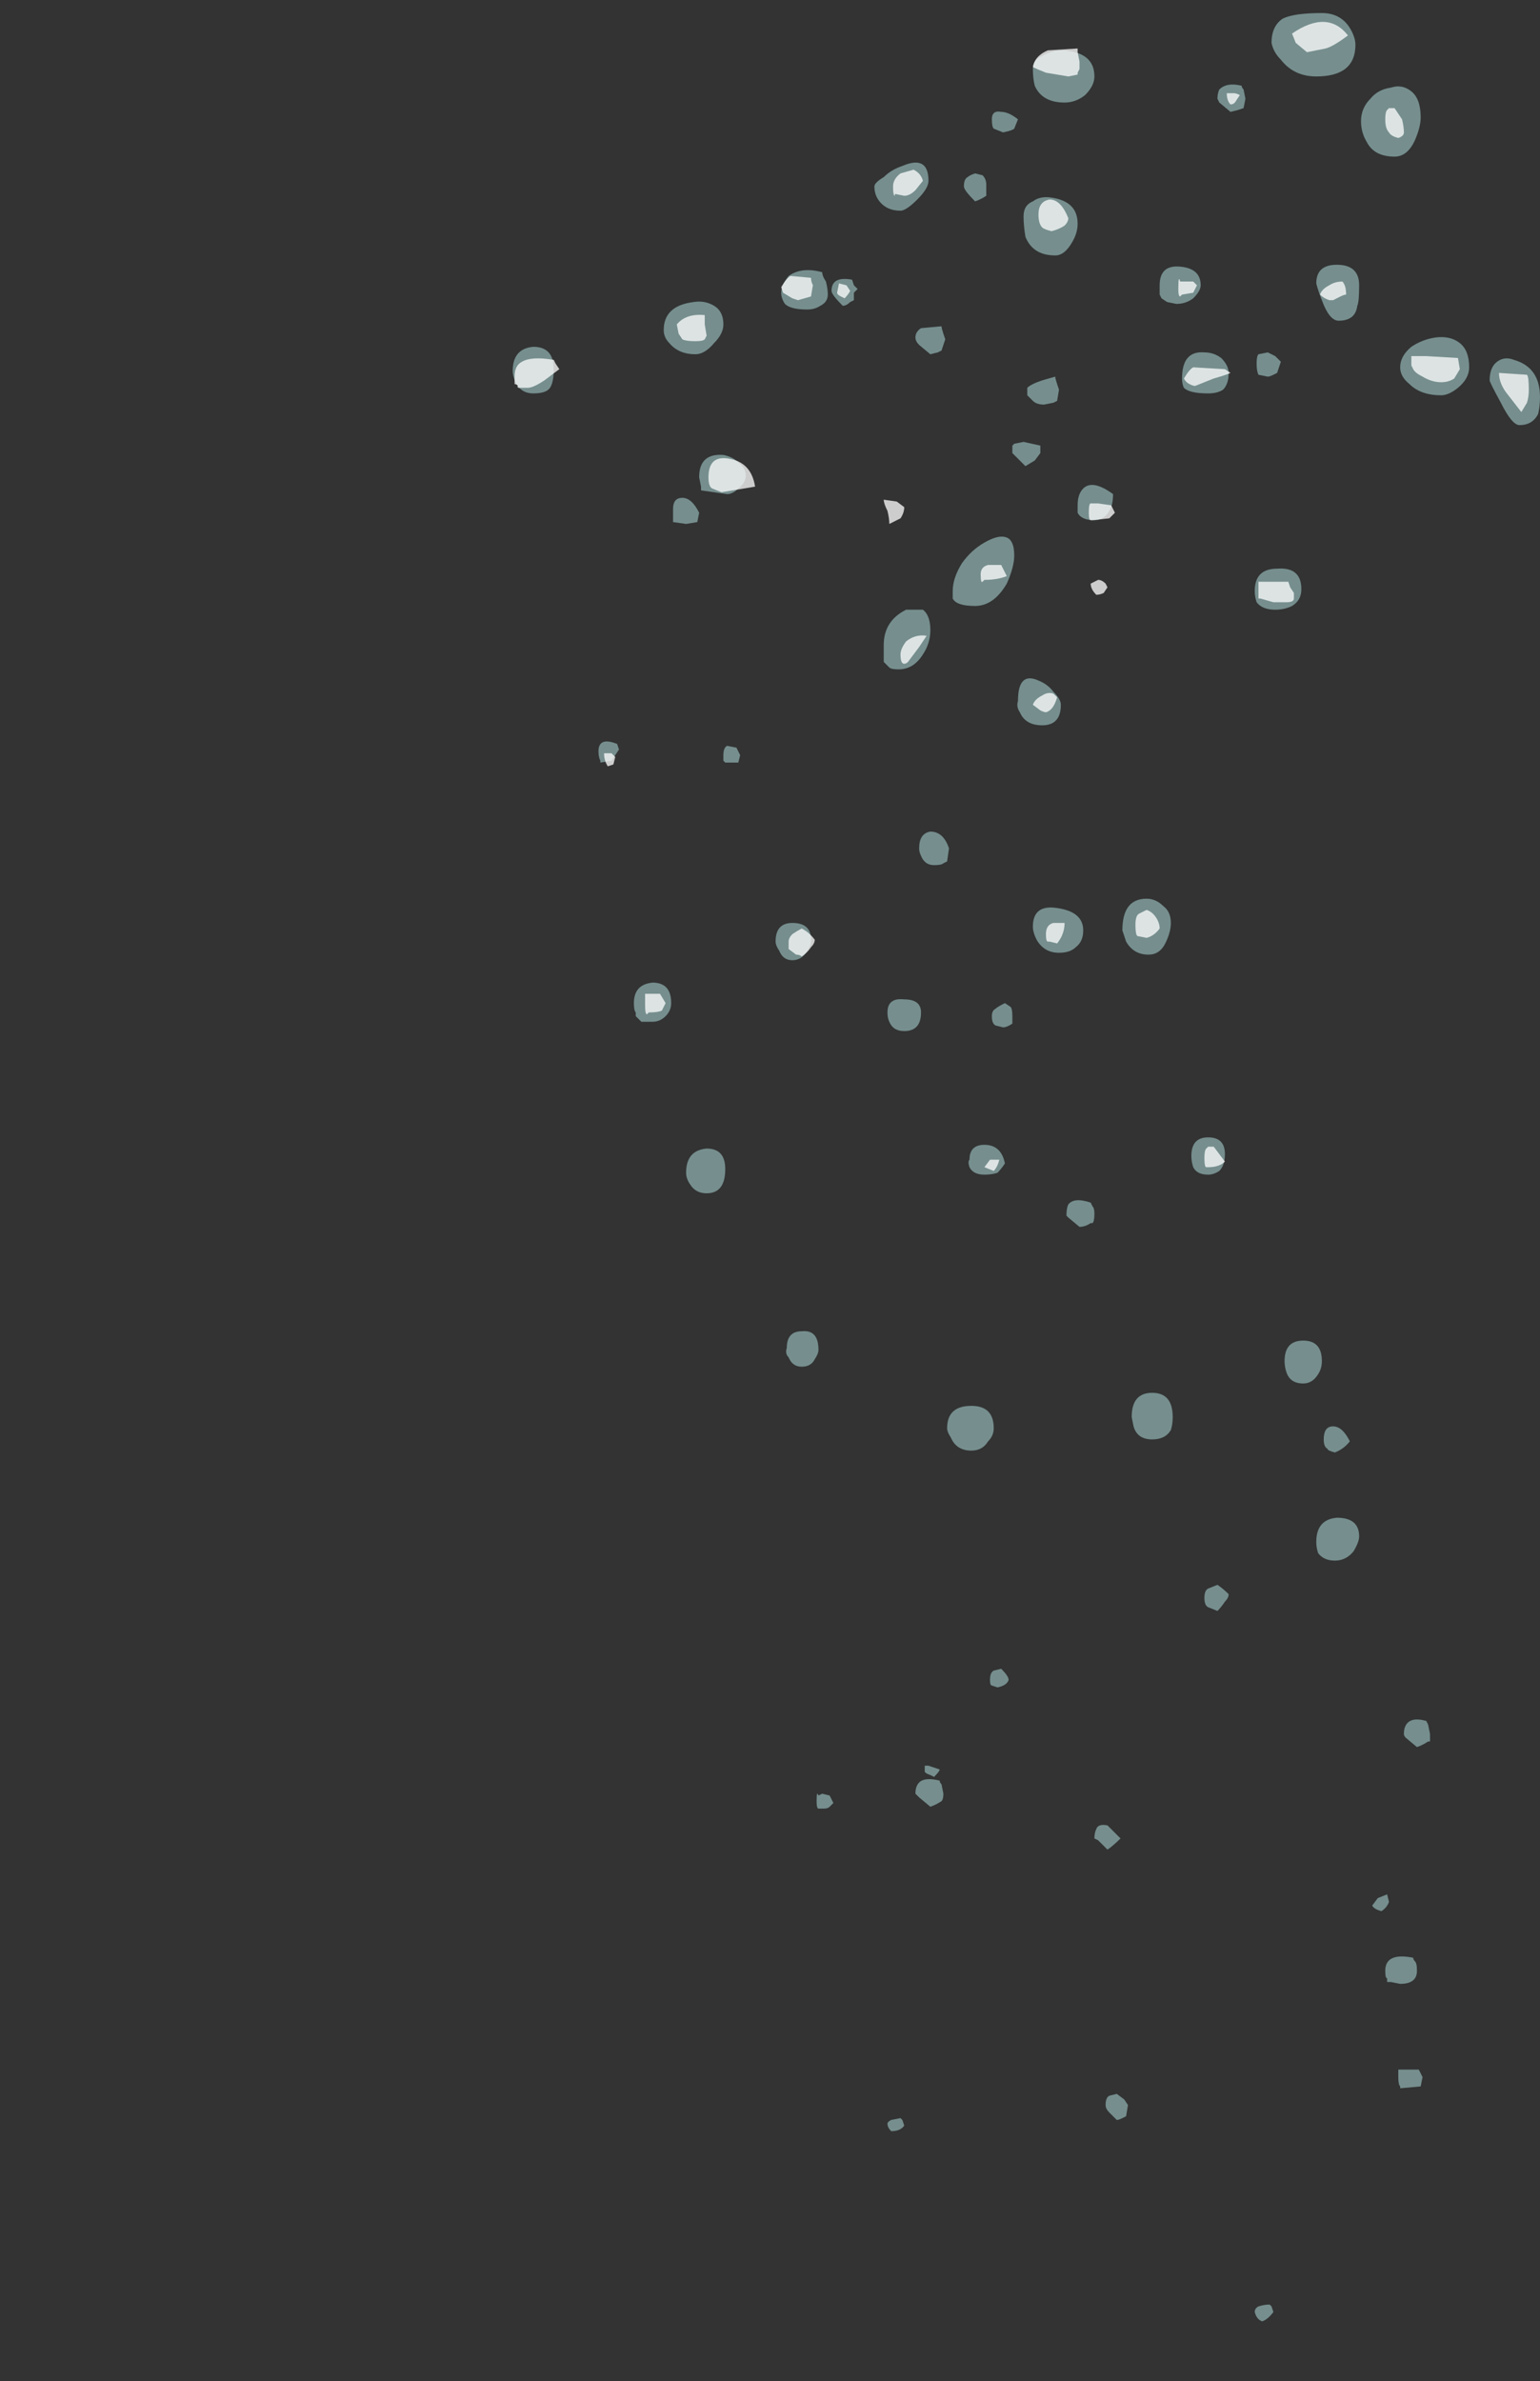<?xml version="1.0" encoding="UTF-8" standalone="no"?>
<svg xmlns:ffdec="https://www.free-decompiler.com/flash" xmlns:xlink="http://www.w3.org/1999/xlink" ffdec:objectType="frame" height="446.95px" width="289.1px" xmlns="http://www.w3.org/2000/svg">
  <rect width="100%" height="100%" fill="#333333" stroke="none"/>
  <g transform="matrix(1.0, 0.0, 0.0, 1.0, 23.8, 382.2)">
    <use ffdec:characterId="1003" height="61.9" transform="matrix(7.0, 0.0, 0.0, 7.0, 72.45, -379.75)" width="27.55" xlink:href="#shape0"/>
  </g>
  <defs>
    <g id="shape0" transform="matrix(1.0, 0.0, 0.0, 1.0, -10.35, 54.25)">
      <path d="M36.75 -44.9 Q36.95 -45.05 37.2 -44.95 37.9 -44.75 37.9 -43.95 37.9 -43.7 37.85 -43.5 37.7 -43.2 37.35 -43.2 37.15 -43.2 36.85 -43.8 36.55 -44.35 36.55 -44.4 36.55 -44.75 36.75 -44.9 M35.75 -45.4 Q36.0 -45.2 36.0 -44.75 36.0 -44.45 35.7 -44.2 35.45 -44.0 35.25 -44.0 34.7 -44.0 34.4 -44.3 34.15 -44.5 34.15 -44.75 34.15 -45.05 34.45 -45.3 34.75 -45.5 35.1 -45.55 35.5 -45.6 35.75 -45.4 M32.95 -53.4 Q32.95 -52.55 31.9 -52.55 31.3 -52.55 30.95 -53.0 30.75 -53.2 30.7 -53.45 30.7 -53.9 31.0 -54.1 31.3 -54.25 32.05 -54.25 32.55 -54.25 32.8 -53.85 32.95 -53.6 32.95 -53.4 M29.95 -52.2 L30.0 -51.95 29.95 -51.7 29.8 -51.65 29.6 -51.6 29.3 -51.85 29.25 -51.95 Q29.25 -52.1 29.3 -52.2 29.5 -52.4 29.9 -52.3 29.9 -52.25 29.95 -52.2 M34.55 -50.85 Q34.35 -50.4 34.0 -50.4 33.45 -50.4 33.25 -50.8 33.1 -51.05 33.1 -51.35 33.1 -51.7 33.35 -51.95 33.55 -52.2 33.9 -52.25 34.2 -52.35 34.45 -52.15 34.7 -51.95 34.7 -51.45 34.7 -51.2 34.55 -50.85 M25.1 -53.25 Q25.95 -53.2 25.95 -52.55 25.95 -52.3 25.7 -52.05 25.45 -51.85 25.15 -51.85 24.55 -51.85 24.35 -52.3 24.3 -52.5 24.3 -52.75 24.3 -53.0 24.55 -53.1 24.8 -53.25 25.1 -53.25 M23.9 -51.4 L23.8 -51.15 Q23.75 -51.1 23.5 -51.05 L23.25 -51.15 Q23.2 -51.2 23.2 -51.4 23.2 -51.65 23.45 -51.6 23.65 -51.6 23.9 -51.4 M28.8 -46.95 Q28.8 -46.8 28.6 -46.6 28.4 -46.45 28.15 -46.45 L27.9 -46.5 27.75 -46.6 27.7 -46.7 27.7 -46.95 Q27.7 -47.5 28.25 -47.45 28.8 -47.4 28.8 -46.95 M24.3 -49.2 Q24.5 -49.35 24.8 -49.3 25.5 -49.2 25.5 -48.6 25.5 -48.35 25.35 -48.1 25.15 -47.75 24.9 -47.75 24.3 -47.75 24.1 -48.25 24.05 -48.55 24.05 -48.8 24.05 -49.1 24.3 -49.2 M24.95 -44.3 L25.0 -44.15 24.95 -43.85 24.85 -43.8 24.6 -43.75 Q24.4 -43.75 24.3 -43.85 L24.15 -44.0 24.15 -44.2 Q24.25 -44.3 24.55 -44.4 L24.9 -44.5 Q24.9 -44.45 24.95 -44.3 M23.75 -42.65 L23.8 -42.7 24.05 -42.75 24.5 -42.65 24.5 -42.45 24.35 -42.25 24.1 -42.1 23.75 -42.45 23.75 -42.65 M28.9 -45.15 Q29.15 -45.15 29.35 -45.0 29.55 -44.8 29.55 -44.6 29.55 -44.3 29.4 -44.15 29.25 -44.05 29.0 -44.05 28.5 -44.05 28.35 -44.2 28.3 -44.3 28.3 -44.45 28.3 -45.2 28.9 -45.15 M32.05 -46.55 Q31.95 -46.8 31.9 -47.0 31.9 -47.5 32.45 -47.5 33.05 -47.5 33.05 -46.95 33.05 -46.5 33.0 -46.4 32.95 -46.0 32.5 -46.0 32.25 -46.0 32.05 -46.55 M30.75 -44.55 Q30.65 -44.5 30.6 -44.5 L30.35 -44.55 Q30.3 -44.65 30.3 -44.85 30.3 -45.05 30.35 -45.1 L30.6 -45.15 30.8 -45.05 30.95 -44.9 30.85 -44.6 30.75 -44.55 M31.25 -38.35 Q31.05 -38.25 30.8 -38.25 30.45 -38.25 30.3 -38.45 30.25 -38.6 30.25 -38.75 30.25 -39.35 30.85 -39.35 31.5 -39.4 31.5 -38.8 31.5 -38.5 31.25 -38.35 M26.4 -41.0 Q26.25 -40.65 25.95 -40.65 25.6 -40.65 25.5 -40.85 25.5 -40.9 25.5 -41.05 25.5 -41.35 25.65 -41.5 25.9 -41.75 26.45 -41.35 26.45 -41.15 26.4 -41.0 M23.8 -39.7 Q23.8 -39.4 23.6 -38.95 23.25 -38.35 22.75 -38.35 22.25 -38.35 22.15 -38.55 L22.15 -38.75 Q22.15 -39.1 22.4 -39.5 22.65 -39.85 23.0 -40.05 23.35 -40.25 23.55 -40.2 23.8 -40.15 23.8 -39.7 M25.05 -35.7 Q25.05 -35.15 24.55 -35.15 24.1 -35.15 23.95 -35.5 23.85 -35.65 23.9 -35.8 23.9 -36.6 24.45 -36.35 24.7 -36.25 24.85 -36.05 25.05 -35.85 25.05 -35.7 M24.95 -30.25 Q25.65 -30.15 25.65 -29.65 25.65 -29.35 25.45 -29.2 25.3 -29.05 25.0 -29.05 24.6 -29.05 24.4 -29.4 24.3 -29.6 24.3 -29.75 24.3 -30.35 24.95 -30.25 M27.35 -30.5 Q27.6 -30.5 27.8 -30.3 28.0 -30.15 28.0 -29.85 28.0 -29.6 27.85 -29.3 27.7 -29.0 27.4 -29.0 27.0 -29.0 26.8 -29.35 26.75 -29.5 26.7 -29.65 26.7 -30.5 27.35 -30.5 M22.55 -49.85 Q22.6 -49.9 22.75 -49.95 L22.95 -49.9 Q23.05 -49.8 23.05 -49.65 L23.05 -49.35 Q22.9 -49.25 22.75 -49.2 22.45 -49.5 22.45 -49.6 22.45 -49.8 22.55 -49.85 M20.3 -49.85 Q20.5 -50.05 20.8 -50.15 21.5 -50.45 21.5 -49.75 21.5 -49.55 21.2 -49.25 20.9 -48.95 20.75 -48.95 20.35 -48.95 20.15 -49.25 20.05 -49.4 20.05 -49.6 20.05 -49.7 20.3 -49.85 M14.4 -45.75 Q14.4 -46.4 15.2 -46.5 15.5 -46.55 15.75 -46.4 16.0 -46.25 16.0 -45.9 16.0 -45.65 15.75 -45.4 15.5 -45.1 15.25 -45.1 14.8 -45.1 14.55 -45.4 14.4 -45.55 14.4 -45.75 M17.75 -47.2 Q18.1 -47.45 18.65 -47.3 18.65 -47.2 18.75 -47.05 18.8 -46.85 18.8 -46.7 18.8 -46.5 18.6 -46.4 18.45 -46.3 18.25 -46.3 17.8 -46.3 17.65 -46.45 17.55 -46.6 17.55 -46.75 17.55 -46.95 17.75 -47.2 M19.5 -46.95 L19.6 -46.85 19.5 -46.75 19.5 -46.55 19.4 -46.5 Q19.3 -46.4 19.2 -46.4 18.9 -46.7 18.9 -46.8 18.9 -47.2 19.45 -47.1 L19.5 -46.95 M21.75 -45.15 L21.55 -45.1 21.25 -45.35 Q21.15 -45.45 21.15 -45.55 21.15 -45.7 21.3 -45.8 L21.85 -45.85 Q21.85 -45.8 21.9 -45.65 L21.95 -45.5 21.85 -45.2 21.75 -45.15 M11.45 -44.7 Q11.45 -44.35 11.35 -44.2 11.25 -44.05 10.9 -44.05 10.6 -44.05 10.45 -44.3 10.35 -44.5 10.35 -44.65 10.35 -45.25 10.9 -45.3 11.45 -45.3 11.45 -44.7 M21.35 -38.25 Q21.55 -38.1 21.55 -37.7 21.55 -37.35 21.35 -37.05 21.1 -36.65 20.7 -36.65 20.5 -36.65 20.45 -36.7 L20.3 -36.85 20.3 -37.3 Q20.3 -37.95 20.9 -38.25 L21.35 -38.25 M16.6 -41.85 Q16.6 -41.65 16.4 -41.5 16.25 -41.35 16.1 -41.35 L15.4 -41.45 15.4 -41.55 15.35 -41.8 Q15.35 -42.45 16.0 -42.4 16.25 -42.35 16.4 -42.2 16.6 -42.05 16.6 -41.85 M15.35 -40.85 L15.3 -40.6 15.0 -40.55 14.65 -40.6 14.65 -40.95 Q14.65 -41.25 14.9 -41.25 15.15 -41.25 15.35 -40.85 M16.35 -34.55 L16.45 -34.35 16.4 -34.15 16.05 -34.15 16.0 -34.2 16.0 -34.35 Q16.0 -34.55 16.1 -34.6 L16.35 -34.55 M13.15 -34.65 L13.2 -34.5 13.0 -34.2 12.7 -34.15 12.7 -34.2 Q12.65 -34.3 12.65 -34.45 12.65 -34.85 13.15 -34.65 M21.55 -32.3 Q21.9 -32.3 22.05 -31.85 L22.0 -31.5 21.9 -31.45 Q21.85 -31.4 21.65 -31.4 21.4 -31.4 21.3 -31.65 21.25 -31.75 21.25 -31.85 21.25 -32.25 21.55 -32.3 M17.4 -29.35 Q17.4 -29.85 17.85 -29.85 18.35 -29.85 18.35 -29.4 18.35 -29.25 18.25 -29.1 18.1 -28.85 17.85 -28.85 17.6 -28.85 17.5 -29.1 17.4 -29.25 17.4 -29.35 M21.3 -27.45 Q21.3 -26.95 20.85 -26.95 20.55 -26.95 20.45 -27.2 20.4 -27.3 20.4 -27.45 20.4 -27.85 20.85 -27.8 21.3 -27.8 21.3 -27.45 M23.0 -23.9 Q23.45 -23.9 23.55 -23.4 23.45 -23.25 23.35 -23.15 23.2 -23.1 23.0 -23.1 22.7 -23.1 22.6 -23.3 22.55 -23.45 22.6 -23.5 22.6 -23.9 23.0 -23.9 M13.8 -27.2 L13.65 -27.35 13.65 -27.45 Q13.6 -27.5 13.6 -27.7 13.6 -28.2 14.1 -28.25 14.6 -28.25 14.6 -27.7 14.6 -27.5 14.45 -27.35 14.3 -27.2 14.1 -27.2 13.9 -27.2 13.8 -27.2 M16.05 -23.25 Q16.05 -22.6 15.55 -22.6 15.25 -22.6 15.1 -22.85 15.0 -23.0 15.0 -23.15 15.0 -23.75 15.55 -23.8 16.05 -23.8 16.05 -23.25 M18.1 -18.9 Q18.55 -18.95 18.55 -18.4 18.55 -18.3 18.45 -18.15 18.35 -17.95 18.1 -17.95 17.85 -17.95 17.75 -18.2 17.65 -18.3 17.7 -18.45 17.7 -18.9 18.1 -18.9 M22.0 -16.3 Q22.0 -16.9 22.65 -16.9 23.25 -16.9 23.25 -16.3 23.25 -16.1 23.1 -15.95 22.95 -15.7 22.65 -15.7 22.25 -15.7 22.1 -16.05 22.0 -16.2 22.0 -16.3 M21.8 -7.15 Q21.8 -7.1 21.65 -6.95 L21.55 -7.0 Q21.4 -7.05 21.4 -7.1 L21.4 -7.25 21.5 -7.25 21.8 -7.15 M21.85 -6.75 L21.9 -6.5 Q21.9 -6.35 21.85 -6.3 21.7 -6.2 21.55 -6.15 L21.25 -6.4 21.15 -6.5 Q21.15 -6.7 21.25 -6.8 21.4 -6.95 21.8 -6.85 21.8 -6.8 21.85 -6.75 M18.85 -6.45 L18.95 -6.25 18.85 -6.15 Q18.8 -6.1 18.7 -6.1 L18.55 -6.1 Q18.5 -6.1 18.5 -6.3 18.5 -6.6 18.55 -6.45 L18.65 -6.5 18.85 -6.45 M29.45 -23.65 Q29.45 -23.35 29.3 -23.2 29.15 -23.1 29.0 -23.1 28.7 -23.1 28.6 -23.3 28.55 -23.45 28.55 -23.6 28.55 -24.1 29.0 -24.1 29.45 -24.1 29.45 -23.65 M23.7 -27.6 Q23.75 -27.55 23.75 -27.35 L23.75 -27.15 Q23.6 -27.05 23.5 -27.05 L23.3 -27.1 Q23.2 -27.15 23.2 -27.35 23.2 -27.5 23.3 -27.55 23.35 -27.6 23.55 -27.7 L23.7 -27.6 M25.9 -22.25 Q25.95 -22.2 25.95 -22.05 25.95 -21.85 25.9 -21.8 L25.85 -21.8 Q25.7 -21.7 25.55 -21.7 L25.25 -21.95 25.2 -22.0 Q25.2 -22.2 25.25 -22.3 25.4 -22.5 25.85 -22.35 L25.9 -22.25 M27.5 -17.25 Q28.05 -17.25 28.05 -16.6 28.05 -16.4 28.0 -16.25 27.85 -16.0 27.5 -16.0 27.1 -16.0 27.0 -16.35 L26.95 -16.6 Q26.95 -17.25 27.5 -17.25 M31.95 -17.75 Q31.8 -17.5 31.55 -17.5 31.2 -17.5 31.1 -17.8 31.05 -17.95 31.05 -18.1 31.05 -18.65 31.55 -18.65 32.05 -18.65 32.05 -18.1 32.05 -17.9 31.95 -17.75 M32.4 -15.65 Q32.2 -15.7 32.2 -15.75 32.1 -15.8 32.1 -16.0 32.1 -16.35 32.35 -16.35 32.6 -16.35 32.8 -15.95 32.65 -15.75 32.4 -15.65 M31.9 -13.25 Q31.9 -13.85 32.45 -13.9 33.05 -13.9 33.05 -13.4 33.05 -13.25 32.9 -13.0 32.7 -12.75 32.4 -12.75 32.1 -12.75 31.95 -12.95 31.9 -13.1 31.9 -13.25 M29.25 -12.1 Q29.4 -12.0 29.55 -11.85 29.55 -11.75 29.45 -11.65 29.35 -11.5 29.25 -11.4 L29.0 -11.5 Q28.9 -11.55 28.9 -11.75 28.9 -11.95 29.0 -12.0 L29.25 -12.1 M34.3 -8.0 Q34.25 -8.05 34.25 -8.1 34.25 -8.3 34.35 -8.4 34.5 -8.55 34.85 -8.45 L34.9 -8.35 34.95 -8.1 34.95 -7.9 34.9 -7.9 Q34.75 -7.8 34.6 -7.75 L34.3 -8.0 M23.45 -9.85 Q23.65 -9.65 23.65 -9.55 23.6 -9.4 23.35 -9.35 L23.2 -9.4 Q23.15 -9.4 23.15 -9.55 23.15 -9.75 23.25 -9.8 L23.45 -9.85 M26.3 -5.65 L26.65 -5.3 Q26.45 -5.1 26.3 -5.0 L26.05 -5.25 25.95 -5.3 Q25.95 -5.45 26.0 -5.55 26.05 -5.7 26.3 -5.65 M33.8 -3.8 L33.85 -3.6 Q33.8 -3.45 33.65 -3.35 33.45 -3.4 33.4 -3.5 L33.55 -3.7 33.8 -3.8 M34.6 -1.75 Q34.6 -1.4 34.15 -1.4 L33.9 -1.45 33.8 -1.45 33.8 -1.55 Q33.75 -1.55 33.75 -1.75 33.75 -2.25 34.5 -2.1 34.5 -2.05 34.55 -2.0 34.6 -1.95 34.6 -1.75 M34.65 0.9 L34.75 1.1 34.7 1.35 34.15 1.4 34.15 1.35 Q34.1 1.3 34.1 1.1 34.1 0.8 34.1 0.9 L34.65 0.9 M26.55 1.55 L26.75 1.7 26.85 1.85 26.8 2.15 26.7 2.2 Q26.6 2.25 26.55 2.25 L26.35 2.05 Q26.25 1.95 26.25 1.85 26.25 1.65 26.35 1.6 L26.55 1.55 M30.25 7.4 Q30.25 7.3 30.35 7.25 30.5 7.2 30.65 7.2 L30.7 7.25 30.75 7.4 Q30.6 7.6 30.45 7.65 30.3 7.6 30.25 7.4 M20.5 2.25 L20.75 2.2 20.8 2.25 20.85 2.4 Q20.75 2.55 20.5 2.55 20.4 2.45 20.4 2.35 20.4 2.3 20.5 2.25" fill="#a3cbcc" fill-opacity="0.6" fill-rule="evenodd" stroke="none"/>
      <path d="M37.55 -44.55 Q37.6 -44.5 37.6 -44.15 37.6 -43.95 37.55 -43.8 L37.4 -43.55 37.05 -44.0 Q36.8 -44.3 36.8 -44.6 L37.55 -44.55 M35.7 -45.0 L35.75 -44.7 35.6 -44.45 Q35.45 -44.35 35.25 -44.35 35.0 -44.35 34.75 -44.5 34.55 -44.6 34.5 -44.7 L34.45 -44.8 Q34.45 -44.9 34.45 -45.05 L34.85 -45.05 35.7 -45.0 M32.15 -53.3 L31.65 -53.2 31.35 -53.45 31.25 -53.7 Q32.2 -54.35 32.75 -53.65 32.35 -53.35 32.15 -53.3 M29.85 -52.05 L29.75 -51.9 Q29.7 -51.8 29.6 -51.8 29.5 -51.9 29.5 -52.1 L29.7 -52.1 Q29.75 -52.1 29.85 -52.05 M34.2 -51.4 Q34.25 -51.2 34.25 -51.05 34.25 -50.95 34.1 -50.9 33.9 -50.95 33.85 -51.05 33.75 -51.15 33.75 -51.4 33.75 -51.6 33.8 -51.65 L33.85 -51.7 34.0 -51.7 34.2 -51.4 M25.5 -53.2 L25.55 -52.95 25.55 -52.75 25.5 -52.65 25.5 -52.6 25.25 -52.55 24.65 -52.65 Q24.4 -52.75 24.3 -52.8 24.35 -53.1 24.7 -53.25 L25.5 -53.3 25.5 -53.2 M28.25 -46.65 Q28.2 -46.65 28.2 -46.85 28.2 -47.25 28.25 -47.05 L28.6 -47.05 28.7 -46.95 28.6 -46.75 28.3 -46.7 28.25 -46.65 M24.75 -49.25 Q25.05 -49.25 25.25 -48.75 25.25 -48.65 25.15 -48.55 25.0 -48.45 24.8 -48.4 24.6 -48.45 24.55 -48.5 24.45 -48.6 24.45 -48.85 24.45 -49.2 24.75 -49.25 M28.6 -44.75 L29.45 -44.7 29.6 -44.6 Q29.5 -44.55 29.15 -44.45 L28.65 -44.25 Q28.6 -44.25 28.5 -44.3 28.4 -44.35 28.35 -44.45 28.5 -44.7 28.6 -44.75 M32.7 -46.7 Q32.65 -46.7 32.55 -46.65 L32.35 -46.55 32.25 -46.55 Q32.1 -46.6 32.0 -46.7 32.05 -46.85 32.25 -46.95 32.4 -47.05 32.6 -47.05 32.7 -46.95 32.7 -46.7 M30.65 -39.0 L31.15 -39.0 31.2 -38.85 31.3 -38.7 31.3 -38.55 Q31.3 -38.45 31.1 -38.45 L30.75 -38.45 30.4 -38.55 30.35 -38.55 30.35 -38.75 Q30.35 -39.1 30.35 -39.0 L30.65 -39.0 M26.4 -41.05 L26.5 -40.85 26.35 -40.7 25.9 -40.65 25.85 -40.65 Q25.8 -40.65 25.8 -40.85 25.8 -41.1 25.85 -41.1 L26.05 -41.1 26.4 -41.05 M23.6 -39.15 Q23.35 -39.05 23.0 -39.05 L22.95 -39.0 Q22.9 -38.95 22.9 -39.2 22.9 -39.4 23.1 -39.45 L23.45 -39.45 23.6 -39.15 M26.05 -39.05 Q26.15 -39.05 26.25 -38.95 L26.3 -38.85 26.2 -38.7 Q26.1 -38.65 26.0 -38.65 25.85 -38.8 25.85 -38.95 25.95 -39.0 26.05 -39.05 M24.95 -35.9 Q24.85 -35.55 24.65 -35.5 24.6 -35.5 24.5 -35.55 L24.3 -35.7 Q24.35 -35.85 24.55 -35.95 24.7 -36.05 24.85 -36.0 L24.95 -35.9 M24.65 -29.55 Q24.65 -29.8 24.85 -29.85 L25.15 -29.85 Q25.15 -29.55 24.95 -29.3 L24.75 -29.35 24.7 -29.35 Q24.65 -29.35 24.65 -29.55 M27.6 -30.0 Q27.7 -29.85 27.7 -29.7 27.55 -29.5 27.35 -29.45 L27.1 -29.5 Q27.05 -29.55 27.05 -29.8 27.05 -30.05 27.15 -30.1 L27.35 -30.2 Q27.5 -30.15 27.6 -30.0 M21.15 -49.5 Q21.0 -49.35 20.85 -49.35 L20.6 -49.4 20.6 -49.35 Q20.55 -49.35 20.55 -49.6 20.55 -49.8 20.75 -49.95 L21.1 -50.05 Q21.3 -49.95 21.35 -49.75 L21.15 -49.5 M15.5 -46.15 L15.5 -45.9 15.55 -45.6 15.5 -45.5 Q15.45 -45.45 15.25 -45.45 15.0 -45.45 14.9 -45.5 L14.8 -45.65 14.75 -45.9 Q15.0 -46.2 15.5 -46.15 M17.55 -46.9 Q17.7 -47.15 17.8 -47.2 L18.35 -47.15 Q18.35 -47.05 18.4 -46.95 L18.35 -46.65 18.0 -46.55 17.85 -46.6 17.6 -46.75 17.55 -46.9 M19.25 -46.6 L19.15 -46.65 Q19.05 -46.7 19.05 -46.75 L19.1 -47.0 19.3 -46.95 19.4 -46.8 Q19.35 -46.7 19.25 -46.6 M11.45 -44.95 L11.5 -44.85 11.6 -44.7 11.2 -44.4 Q10.9 -44.2 10.75 -44.2 L10.5 -44.2 Q10.45 -44.25 10.5 -44.25 10.45 -44.3 10.4 -44.3 L10.4 -44.5 Q10.4 -44.8 10.6 -44.9 10.85 -45.05 11.45 -44.95 M20.75 -40.7 L20.45 -40.55 Q20.45 -40.7 20.4 -40.9 20.3 -41.1 20.3 -41.2 L20.65 -41.15 20.85 -41.0 Q20.85 -40.85 20.75 -40.7 M21.25 -37.25 L20.95 -36.85 Q20.9 -36.8 20.85 -36.8 20.75 -36.8 20.75 -37.05 20.75 -37.2 20.9 -37.4 21.15 -37.6 21.45 -37.55 L21.25 -37.25 M16.85 -41.55 L15.95 -41.4 15.7 -41.5 Q15.6 -41.55 15.6 -41.8 15.6 -42.4 16.15 -42.3 16.75 -42.2 16.85 -41.55 M13.05 -34.1 L12.9 -34.05 Q12.8 -34.2 12.8 -34.4 L13.0 -34.4 13.1 -34.3 13.05 -34.1 M18.45 -29.4 Q18.45 -29.3 18.35 -29.2 18.25 -29.05 18.1 -28.95 18.05 -29.0 17.95 -29.0 L17.75 -29.15 17.75 -29.35 Q17.75 -29.45 17.85 -29.55 18.0 -29.65 18.1 -29.7 18.3 -29.6 18.45 -29.4 M23.15 -23.5 L23.4 -23.5 Q23.35 -23.3 23.25 -23.2 L23.0 -23.3 23.15 -23.5 M13.9 -27.95 L14.3 -27.95 14.45 -27.7 14.35 -27.5 Q14.25 -27.45 14.0 -27.45 L13.95 -27.4 Q13.9 -27.4 13.9 -27.65 13.9 -28.0 13.9 -27.95 M29.3 -23.65 L29.45 -23.45 Q29.3 -23.3 29.0 -23.3 L28.95 -23.3 Q28.9 -23.3 28.9 -23.55 28.9 -23.75 28.95 -23.8 L29.0 -23.85 29.15 -23.85 29.3 -23.65" fill="#ffffff" fill-opacity="0.753" fill-rule="evenodd" stroke="none"/>
    </g>
  </defs>
</svg>
